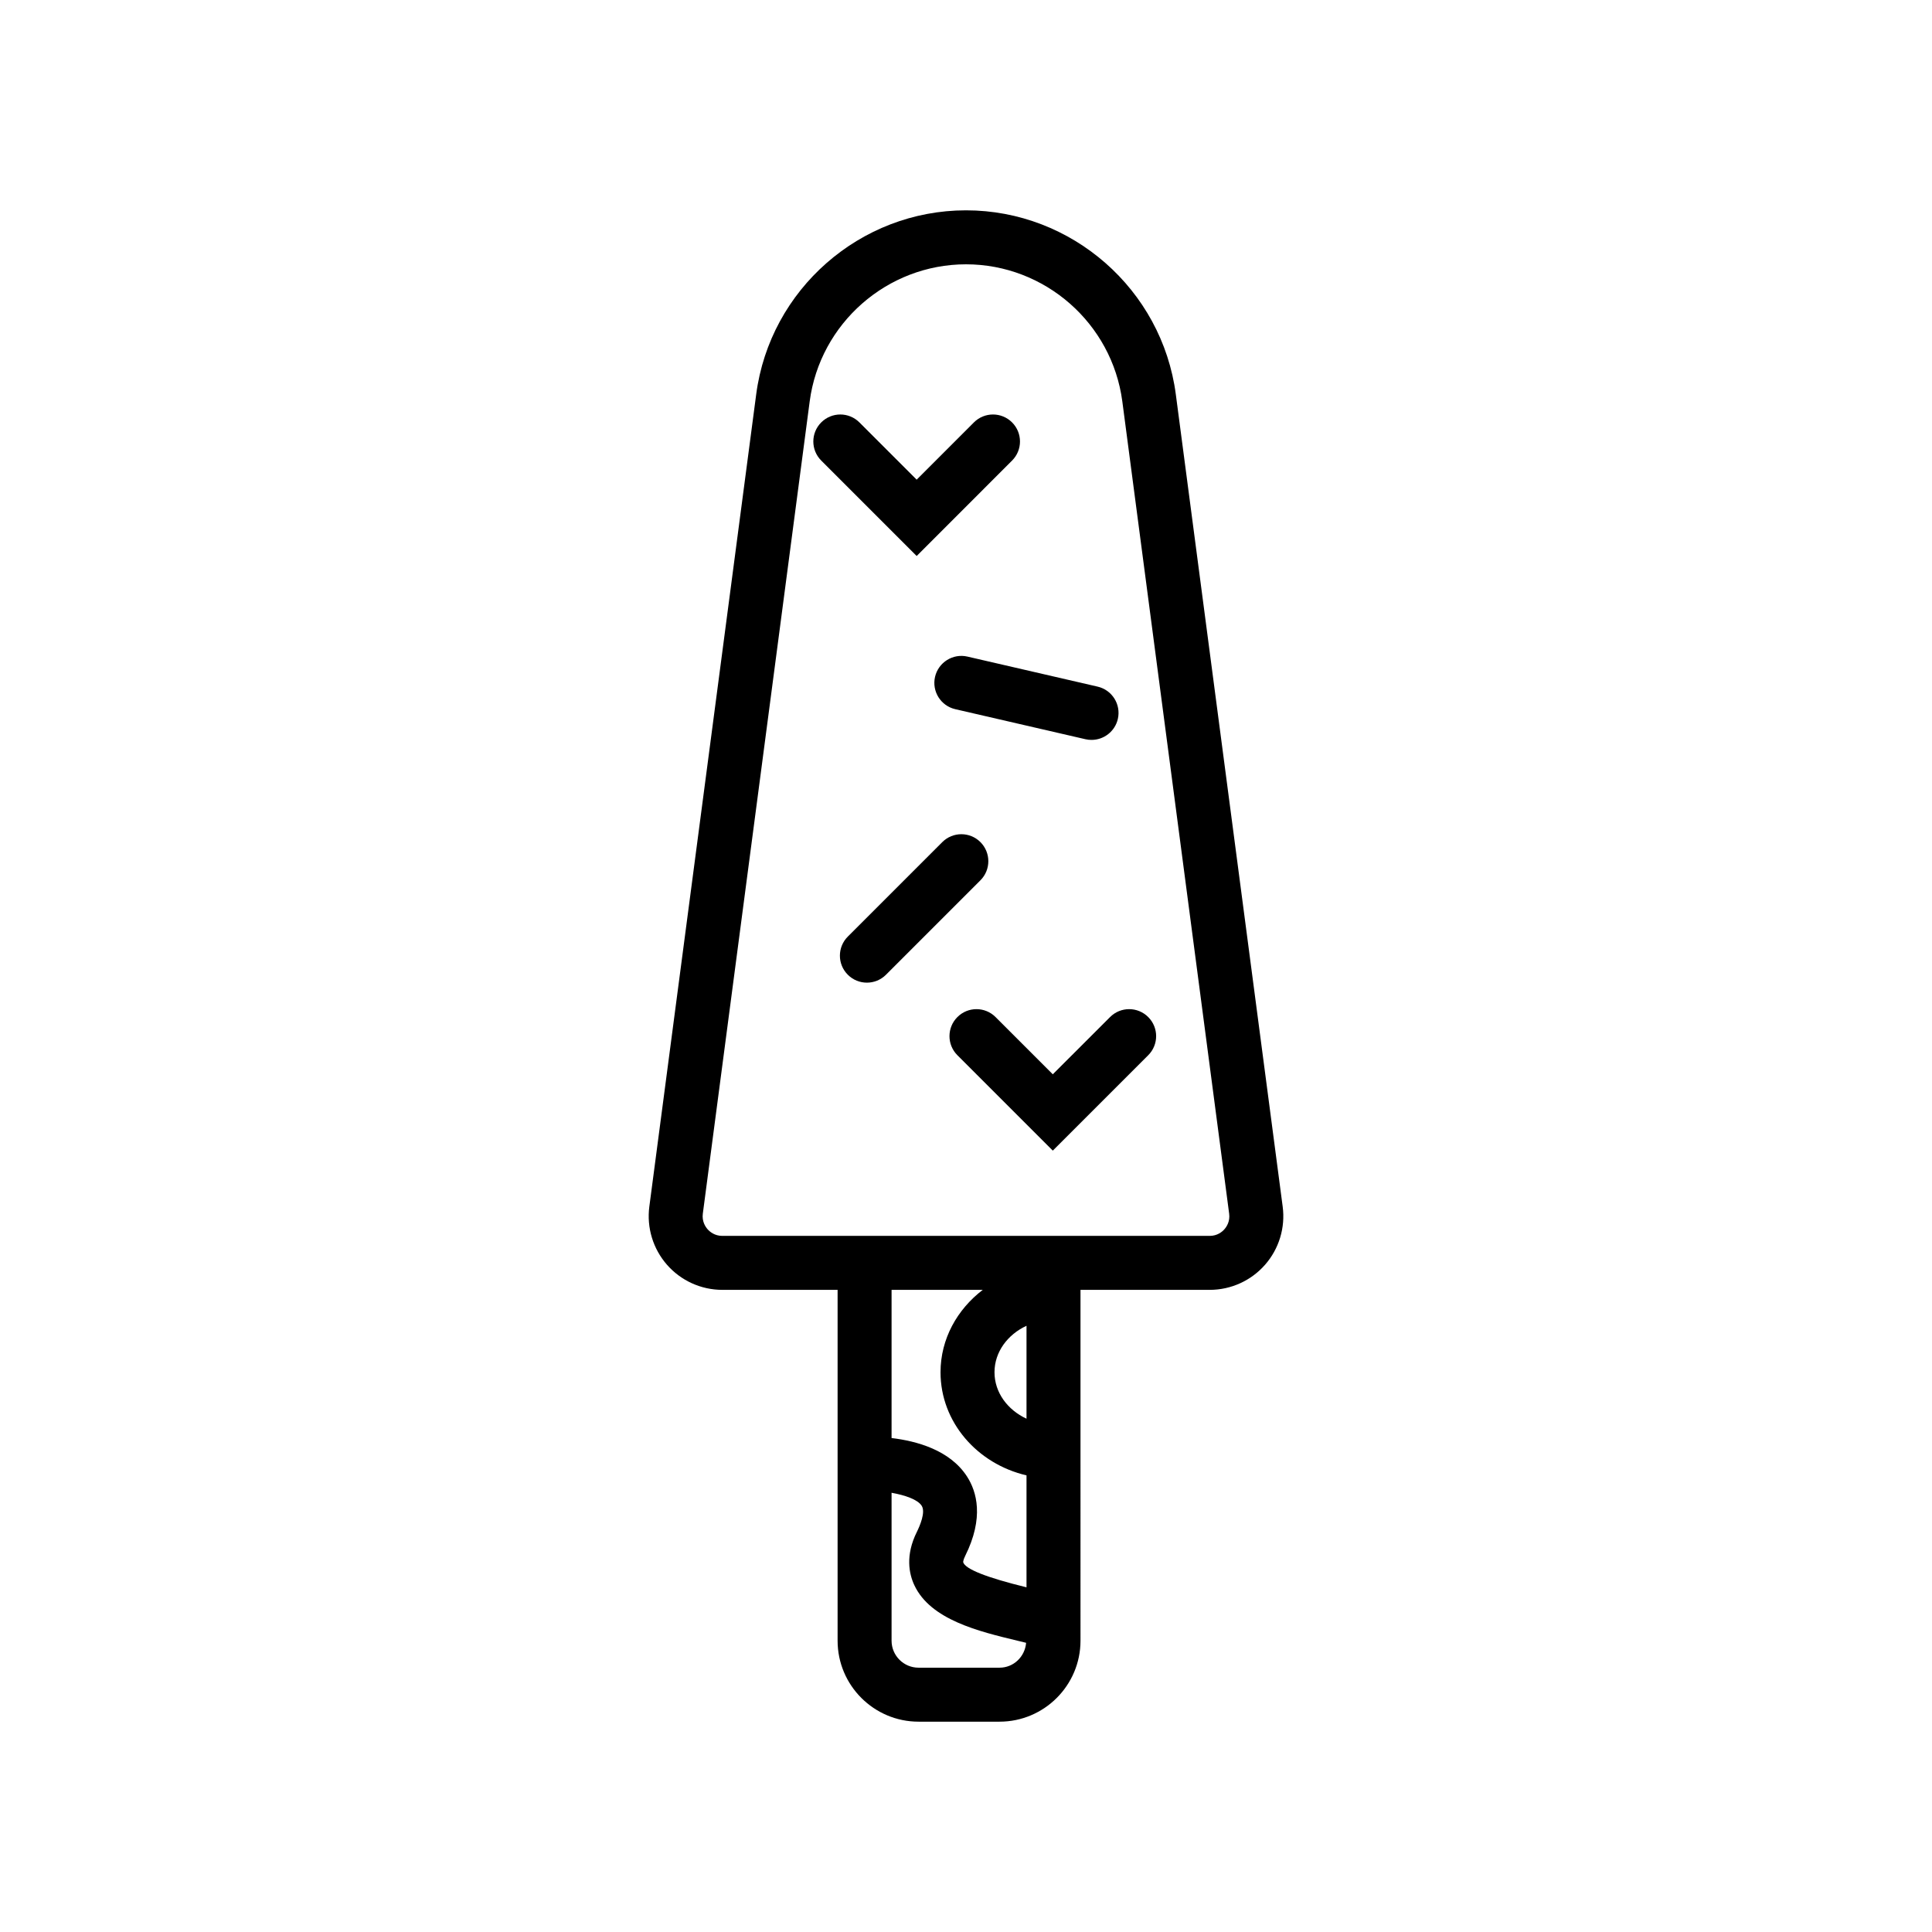 <?xml version="1.0" encoding="utf-8"?>
<!-- Generator: Adobe Illustrator 16.0.0, SVG Export Plug-In . SVG Version: 6.00 Build 0)  -->
<!DOCTYPE svg PUBLIC "-//W3C//DTD SVG 1.1//EN" "http://www.w3.org/Graphics/SVG/1.1/DTD/svg11.dtd">
<svg version="1.1" id="Capa_1" xmlns="http://www.w3.org/2000/svg" xmlns:xlink="http://www.w3.org/1999/xlink" x="0px" y="0px"
	 width="350px" height="350px" viewBox="0 0 350 350" enable-background="new 0 0 350 350" xml:space="preserve">
<g>
	<path d="M190.724,194.62l-10.37-10.37c-1.911-1.912-5.001-1.912-6.913,0c-1.912,1.912-1.912,5.002,0,6.913l17.283,17.283
		l17.288-17.283c1.912-1.911,1.912-5.001,0-6.913s-5.001-1.912-6.913,0L190.724,194.62z"/>
	<path d="M183.347,83.436c1.911-1.912,1.911-5.002,0-6.914c-1.912-1.911-5.002-1.911-6.914,0l-10.37,10.375l-10.375-10.375
		c-1.912-1.911-5.001-1.911-6.913,0c-1.912,1.912-1.912,5.002,0,6.914l17.288,17.288L183.347,83.436z"/>
	<path d="M177.616,152.559c-1.911-1.912-5.001-1.912-6.914,0l-17.112,17.112c-1.912,1.912-1.912,5.001,0,6.913
		c0.953,0.954,2.205,1.433,3.457,1.433s2.503-0.479,3.457-1.433l17.112-17.112C179.522,157.565,179.522,154.471,177.616,152.559z"/>
	<path d="M169.392,122.613c-0.606,2.63,1.032,5.256,3.667,5.862l23.581,5.442c0.372,0.088,0.738,0.123,1.105,0.123
		c2.225,0,4.238-1.531,4.762-3.79c0.606-2.63-1.032-5.255-3.667-5.862l-23.581-5.441
		C172.639,118.34,170.003,119.982,169.392,122.613z"/>
	<path d="M232.37,218.587L213.009,71.433c-2.499-18.999-18.843-33.33-38.008-33.33s-35.51,14.331-38.008,33.33l-19.361,147.154
		c-0.499,3.809,0.665,7.646,3.198,10.536c2.532,2.889,6.185,4.547,10.028,4.547h20.881v63.559c0,8.087,6.581,14.668,14.667,14.668
		h14.668c8.086,0,14.667-6.581,14.667-14.668V233.67h23.409c3.843,0,7.495-1.658,10.027-4.547
		C231.71,226.233,232.873,222.396,232.37,218.587z M185.962,240.177v16.834c-3.428-1.589-5.799-4.748-5.799-8.414
		C180.163,244.93,182.534,241.766,185.962,240.177z M185.962,267.278v20.28c-7.217-1.766-11.094-3.296-11.47-4.543
		c0-0.004-0.044-0.332,0.362-1.148c3.457-6.947,2.088-11.655,0.333-14.379c-3.109-4.826-9.187-6.439-13.67-6.973V233.67h16.52
		c-4.63,3.54-7.651,8.878-7.651,14.927C170.385,257.642,177.044,265.195,185.962,267.278z M181.073,302.118h-14.668
		c-2.694,0-4.889-2.19-4.889-4.89v-26.797c2.445,0.435,4.723,1.217,5.452,2.347c0.758,1.174-0.357,3.7-0.866,4.732
		c-2.122,4.259-1.423,7.603-0.464,9.656c2.938,6.287,11.699,8.385,18.74,10.076c0.537,0.128,1.012,0.245,1.511,0.367
		C185.684,300.118,183.634,302.118,181.073,302.118z M221.824,222.679c-0.396,0.455-1.271,1.213-2.675,1.213H195.74h-44.002h-20.881
		c-1.403,0-2.279-0.758-2.68-1.213c-0.396-0.454-1.036-1.423-0.855-2.811l19.361-147.154C148.55,58.56,160.724,47.882,175,47.882
		c14.276,0,26.45,10.678,28.318,24.832l19.355,147.154C222.86,221.256,222.22,222.225,221.824,222.679z"/>
</g>
</svg>
